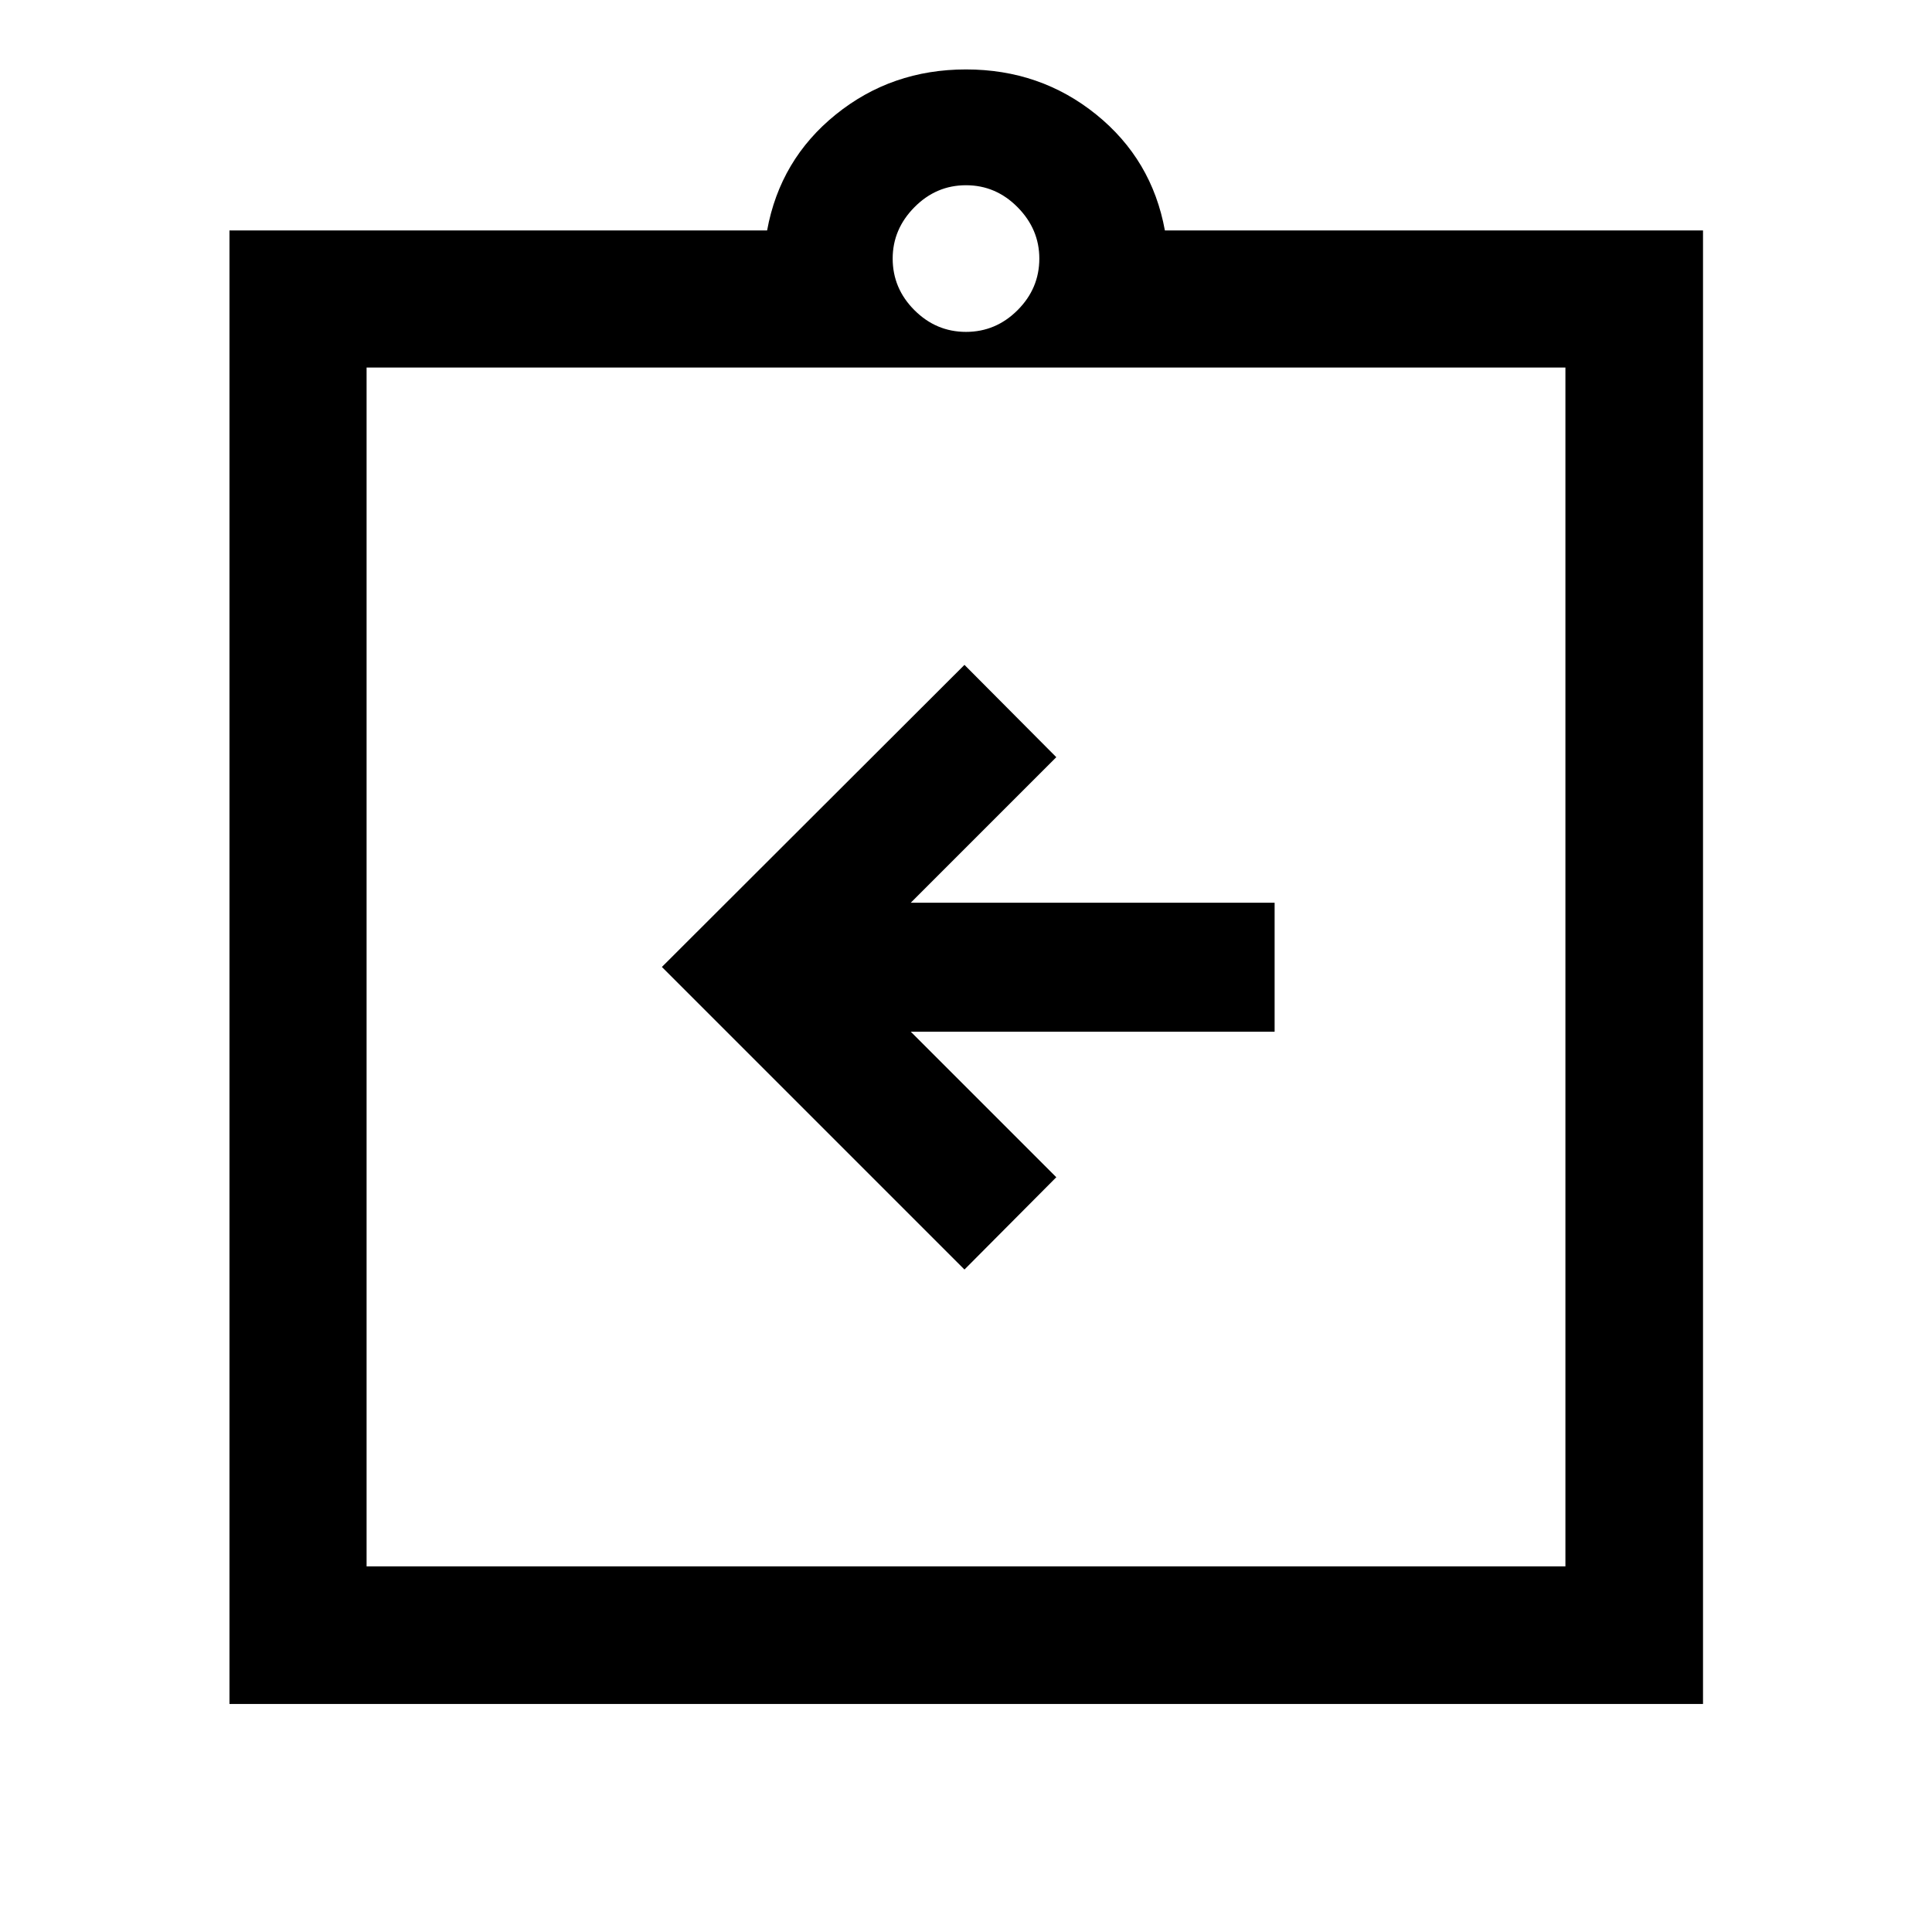 <svg xmlns="http://www.w3.org/2000/svg" width="48" height="48" viewBox="0 96 960 960"><path d="m479.239 726.826 45.631-45.869-72.326-72.327h180.804v-64.065H452.544l72.326-72.326-45.631-45.869-150.348 150.108 150.348 150.348Zm-297.087 147.5h595.696V278.63H182.152v595.696Zm-68.13 68.37V210.5h267.152q6.435-35.239 34.152-57.62Q443.043 130.5 480 130.5q36.957 0 64.674 22.38 27.717 22.381 34.152 57.62h267.392v732.196H114.022ZM480 260.913q14.829 0 25.632-10.803t10.803-25.632q0-14.59-10.803-25.512-10.803-10.923-25.632-10.923t-25.632 10.923q-10.803 10.922-10.803 25.512 0 14.829 10.803 25.632T480 260.913ZM182.152 278.63v595.696V278.63Z"/></svg>